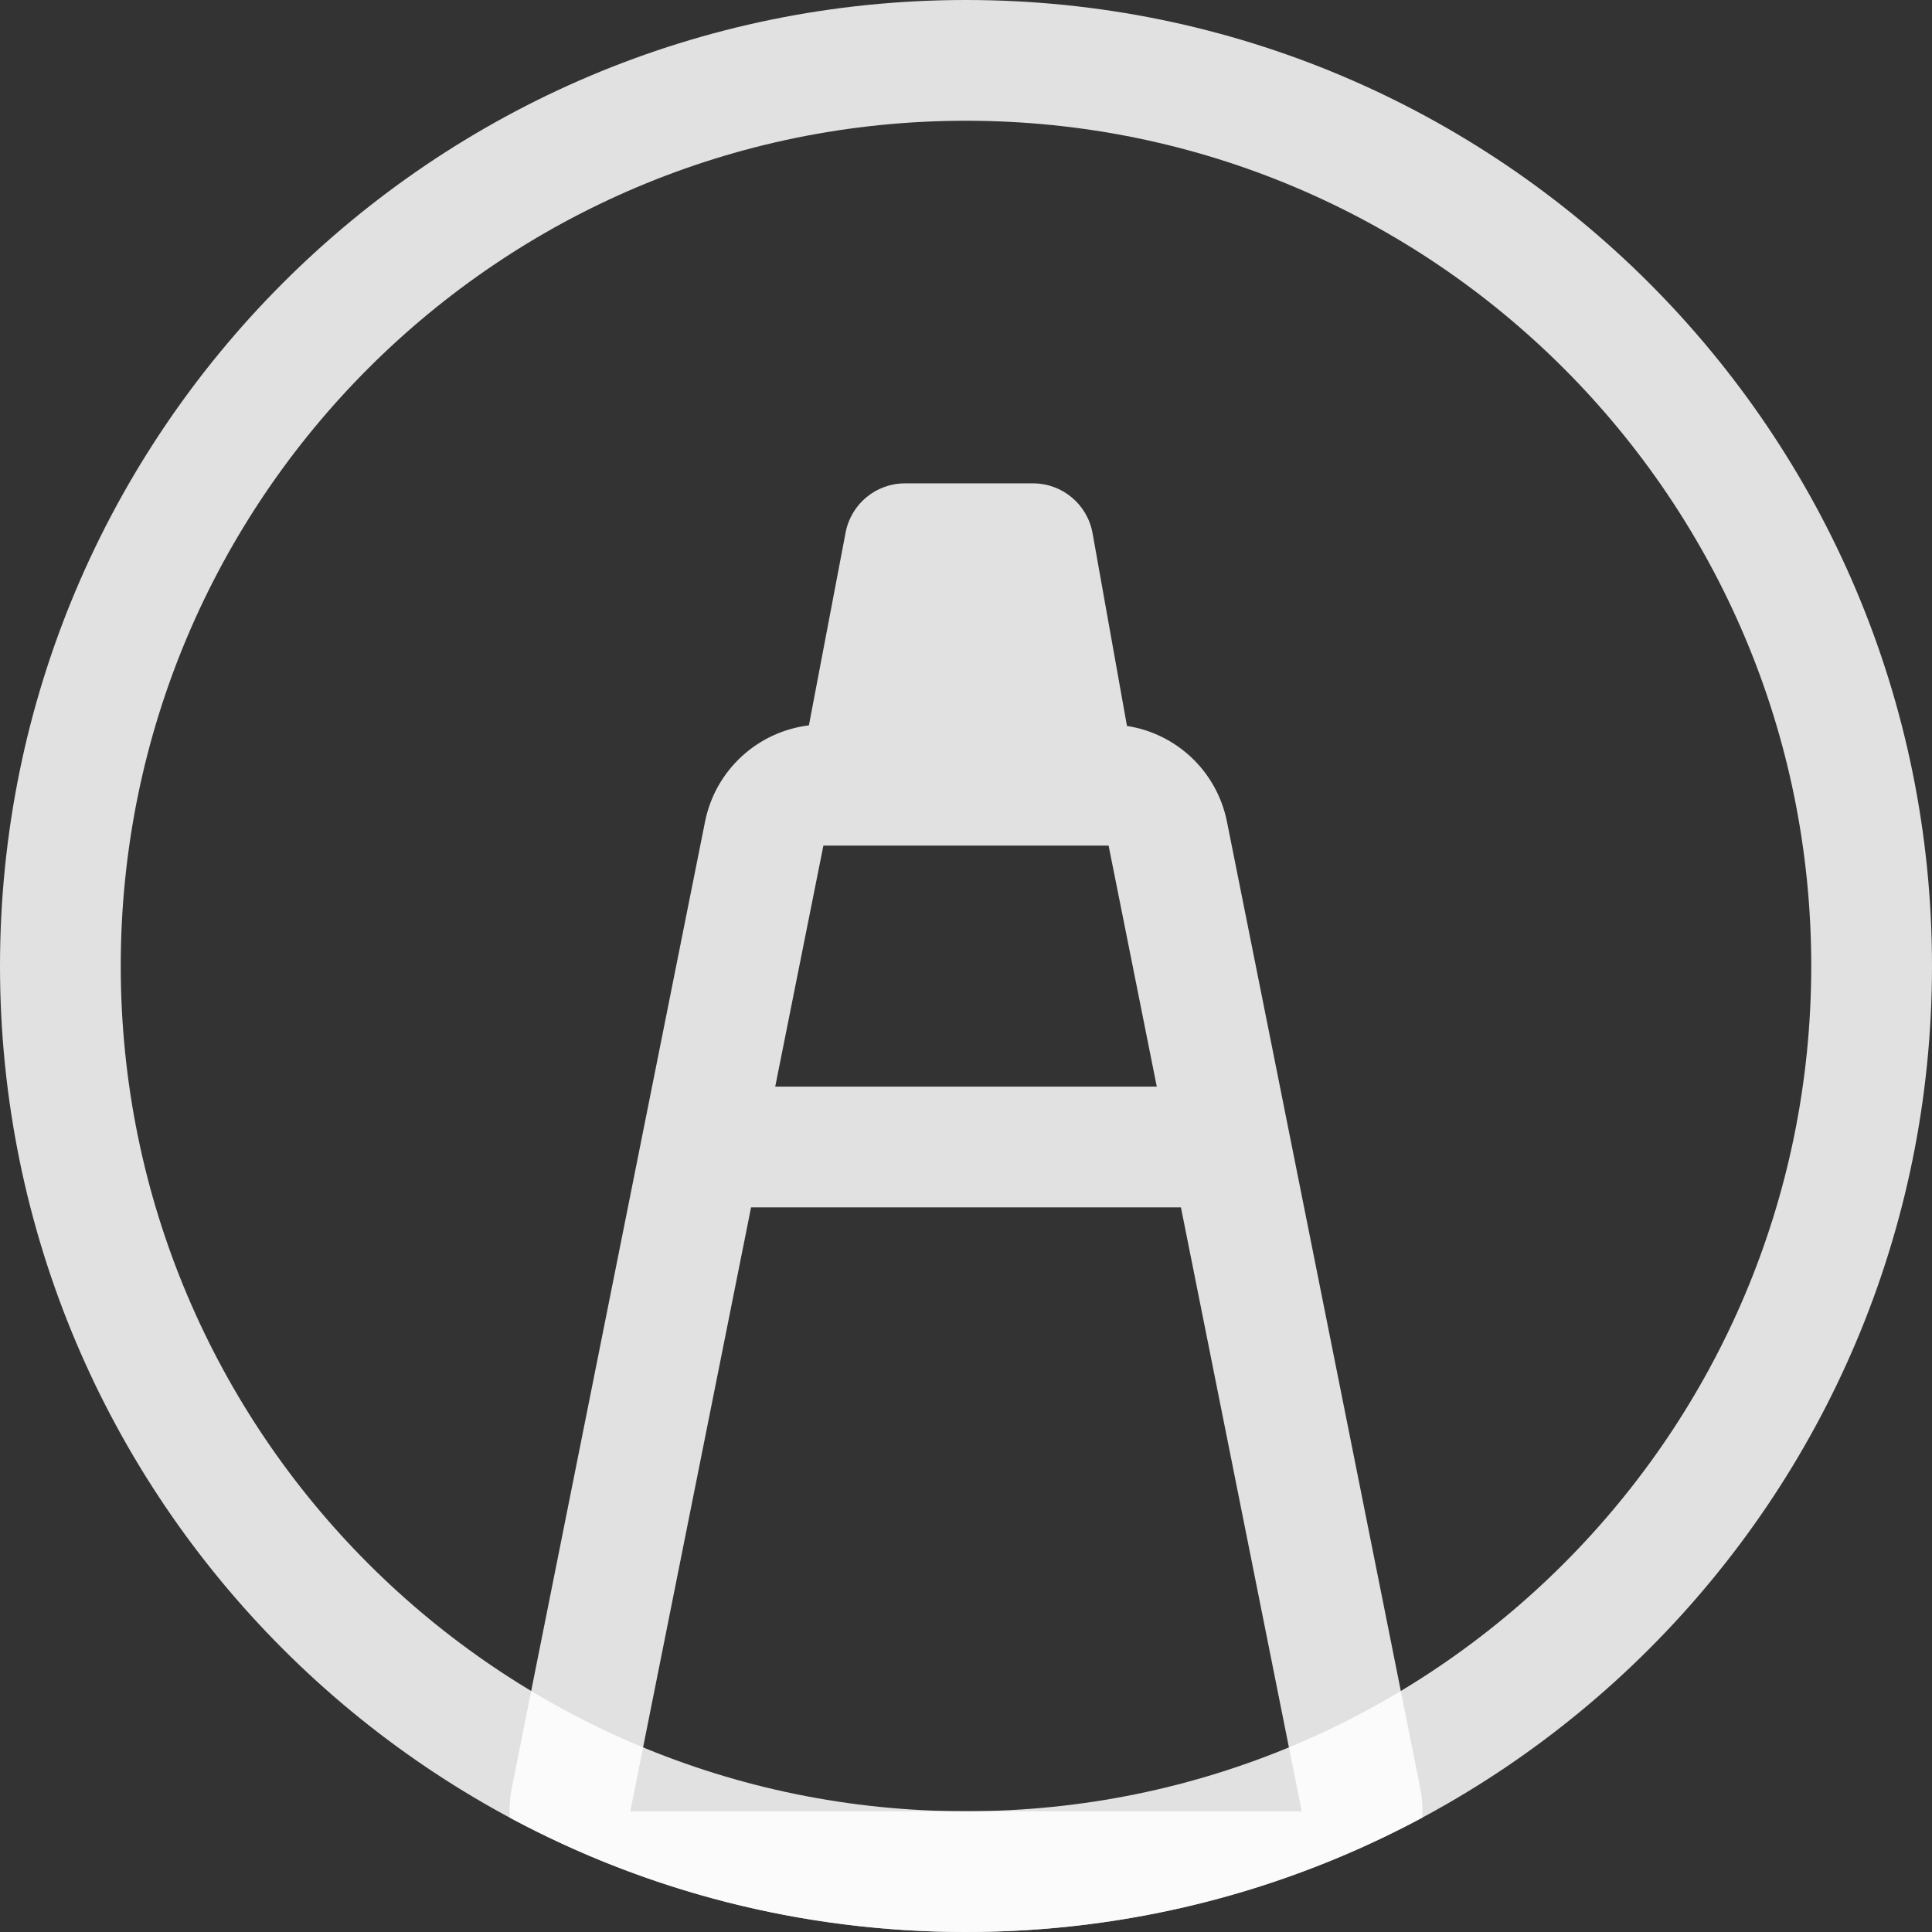 <?xml version="1.0" encoding="UTF-8"?>
<svg width="16px" height="16px" viewBox="0 0 16 16" version="1.1" xmlns="http://www.w3.org/2000/svg" xmlns:xlink="http://www.w3.org/1999/xlink">
    <rect x="0" y="0" width="16" height="16" fill="#333333" stroke="none"/>
    <title>消除污点备份</title>
    <g id="消除污点备份" stroke="none" stroke-width="1" fill="none" fill-rule="evenodd" fill-opacity="0.85">
        <path d="M8.555,4.003 C8.798,4.003 9.005,4.177 9.048,4.415 L9.333,6.012 C9.743,6.075 10.077,6.387 10.161,6.804 L11.761,14.804 C11.778,14.888 11.783,14.971 11.779,15.053 C10.653,15.657 9.367,16 8,16 C6.634,16 5.348,15.658 4.223,15.054 L4.22,15 L4.22,15 C4.22,14.934 4.226,14.868 4.239,14.804 L5.839,6.804 C5.925,6.376 6.275,6.059 6.699,6.007 L7.003,4.41 C7.048,4.174 7.254,4.003 7.494,4.003 L8.555,4.003 Z M9.78,9.999 L6.22,9.999 L5.22,15 L10.78,15 L9.78,9.999 Z M9.181,7.003 L6.819,7.003 L6.42,8.999 L9.58,8.999 L9.181,7.003 Z" id="形状结合" fill="#FFFFFF"></path>
        <path d="M8,0 C3.582,0 0,3.582 0,8 C0,12.418 3.582,16 8,16 C12.418,16 16,12.418 16,8 C16,3.582 12.418,0 8,0 Z M8,1 C11.866,1 15,4.134 15,8 C15,11.866 11.866,15 8,15 C4.134,15 1,11.866 1,8 C1,4.134 4.134,1 8,1 Z" id="椭圆形" fill="#FFFFFF"></path>
    </g>
</svg>